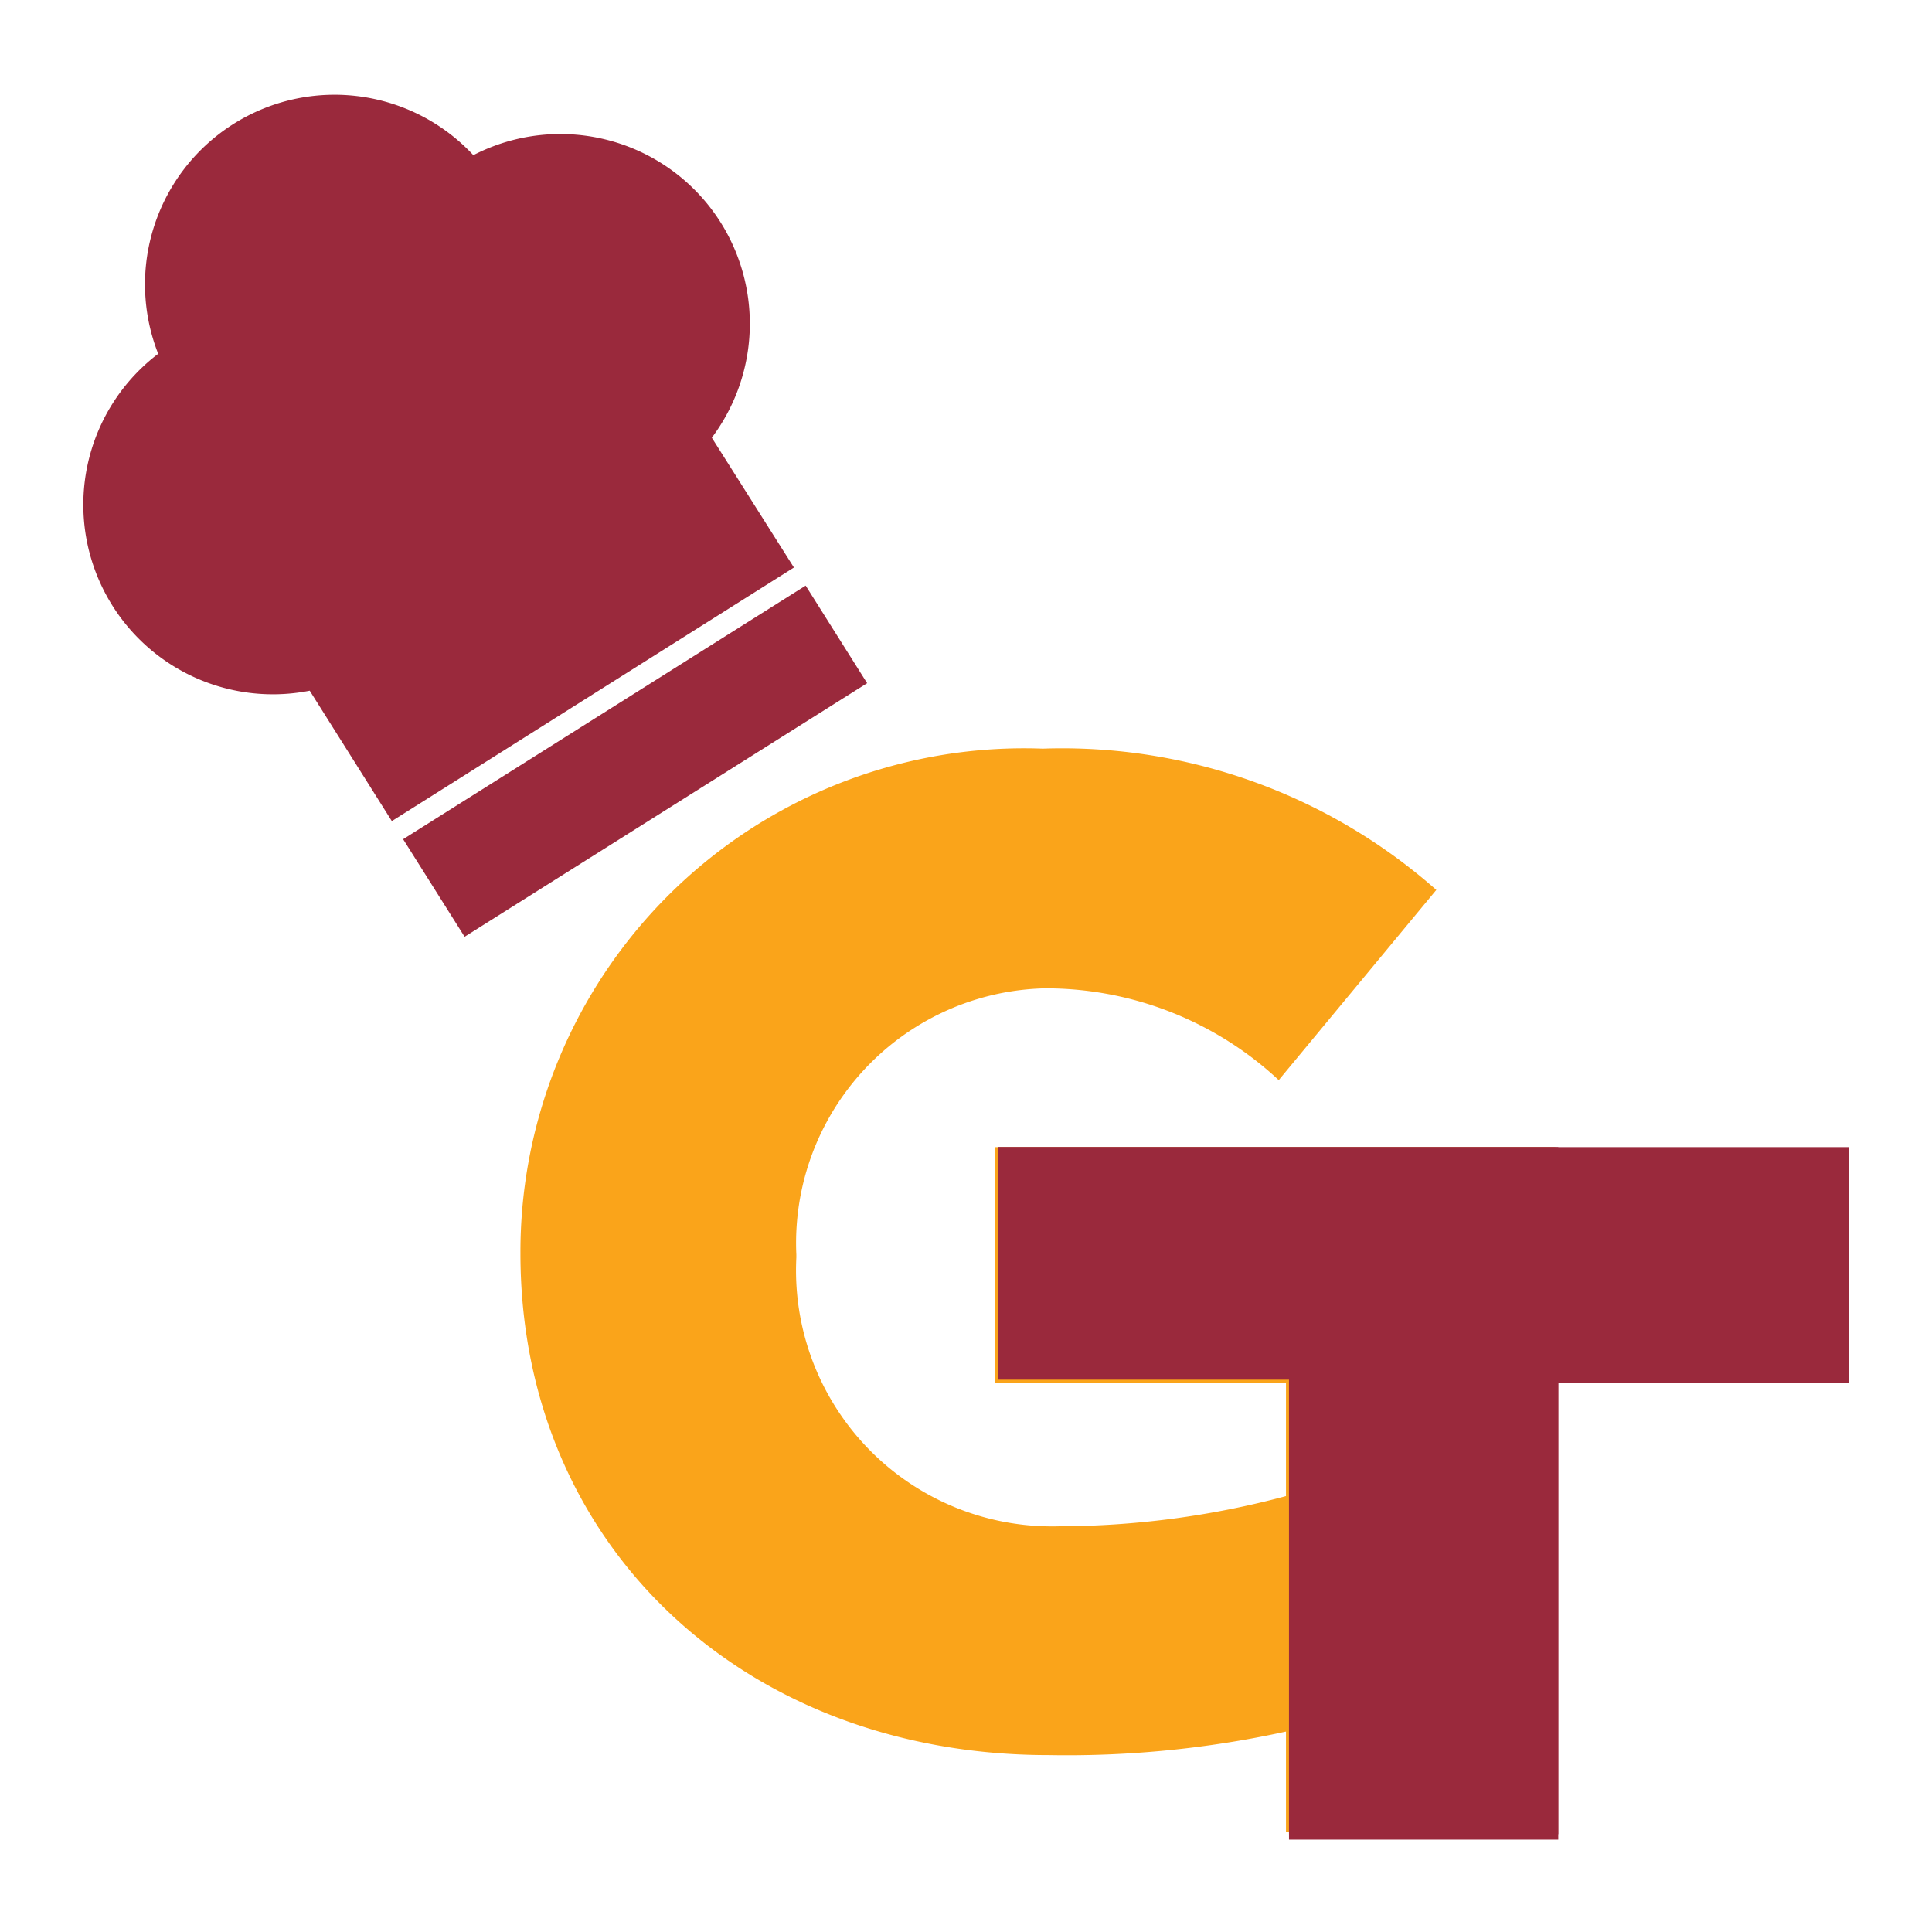 <svg xmlns="http://www.w3.org/2000/svg" viewBox="0 0 32 32"><defs><style>.cls-1{isolation:isolate;}.cls-2{fill:#faa41a;}.cls-3,.cls-4{fill:#9a293c;}.cls-3{mix-blend-mode:multiply;}</style></defs><g class="cls-1"><g id="Layer_1" data-name="Layer 1"><path class="cls-2" d="M16.48,19v3.9H21.3v1.88a14.59,14.59,0,0,1-3.75.5,4.24,4.24,0,0,1-4.36-4.45v-.05a4.22,4.22,0,0,1,4.11-4.41,5.66,5.66,0,0,1,3.88,1.52l2.61-3.15a9.36,9.36,0,0,0-6.52-2.34,8.34,8.34,0,0,0-8.65,8.36v0c0,4.87,3.74,8.31,8.75,8.31a16.94,16.94,0,0,0,3.93-.39v1.66h4.46V19Z"/><path class="cls-3" d="M21.35,22.85H16.53V19h14.1v3.9H25.81v7.48H21.35Z"/><path class="cls-3" d="M21.35,22.85H16.53V19h9.28v3.9h0v7.57H21.35Z"/><path class="cls-4" d="M11.94,3.69a3.14,3.14,0,0,0-4.1-1.12A3.14,3.14,0,0,0,2.62,5.86a3.14,3.14,0,0,0,2.51,5.58L6.49,13.6l6.66-4.2L11.79,7.25A3.15,3.15,0,0,0,11.94,3.69Z"/><rect class="cls-4" x="6.58" y="11.65" width="7.88" height="1.91" transform="translate(-5.1 7.55) rotate(-32.21)"/></g></g></svg>